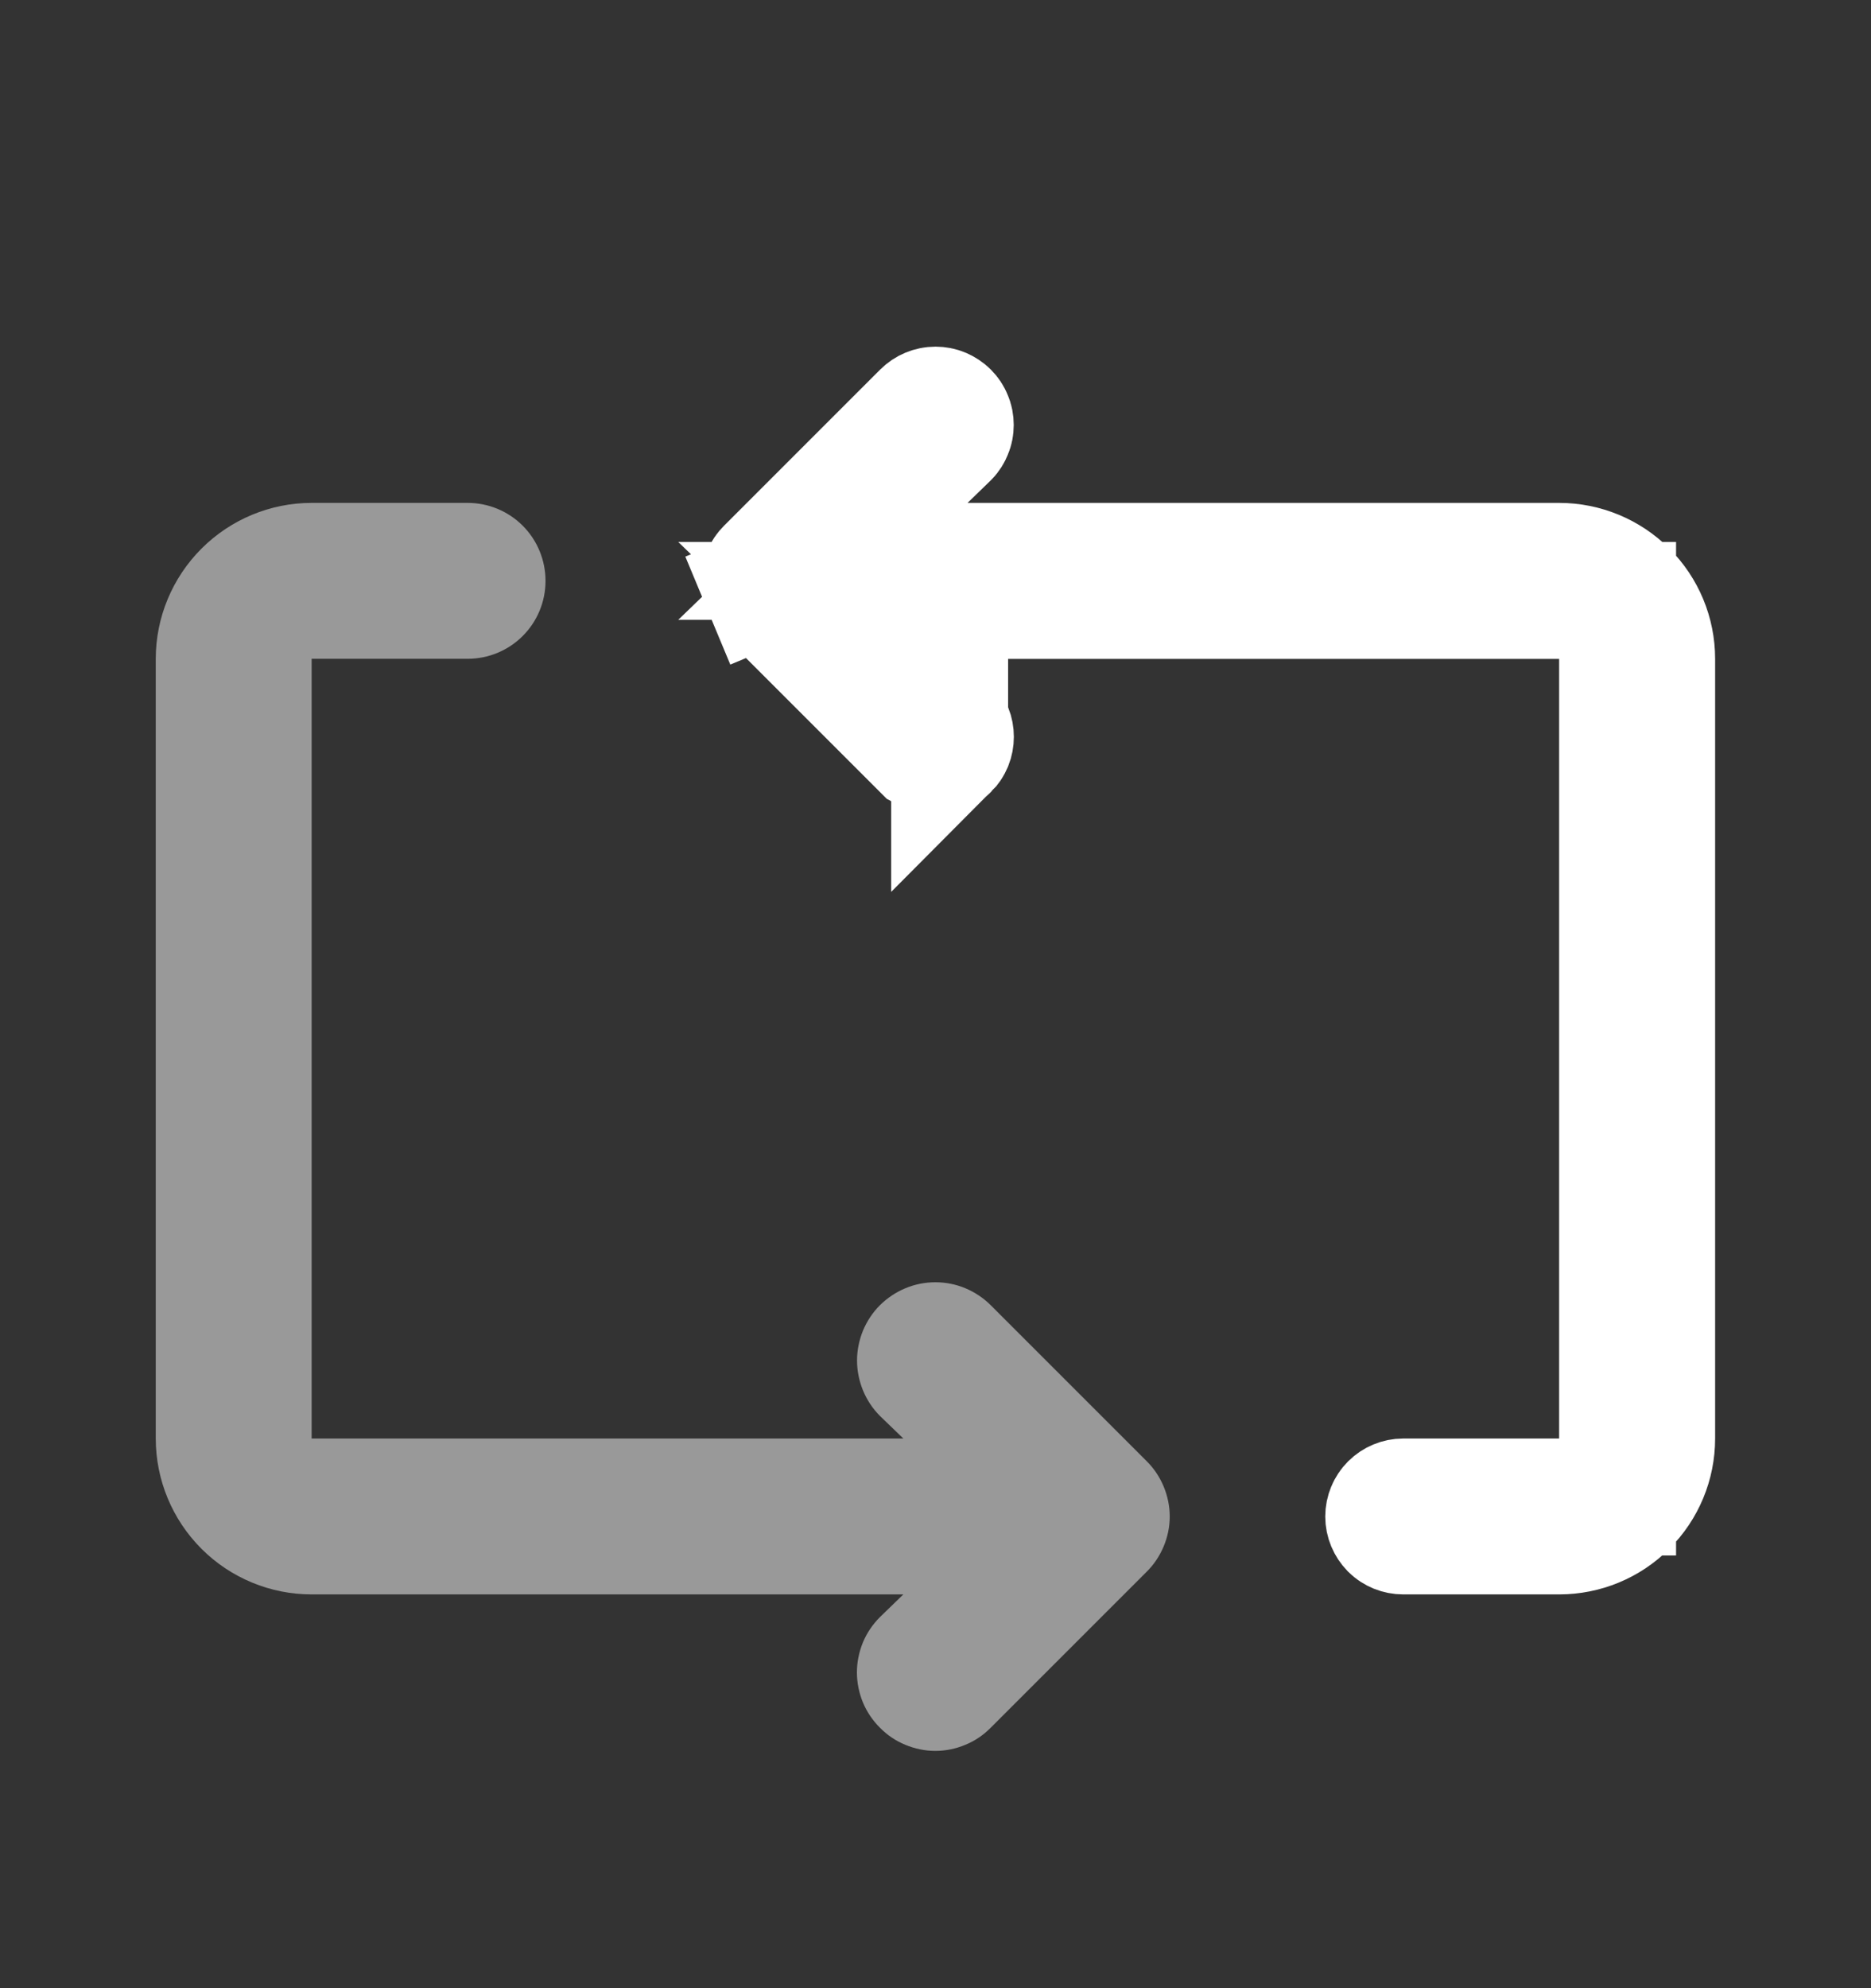 <svg width="16" height="17" viewBox="0 0 16 17" fill="none" xmlns="http://www.w3.org/2000/svg">
<rect x="0" y="0" width="16" height="17" fill="#333333" stroke="none"/>
<path d="M9.805 12.493L8.472 11.16C8.41 11.098 8.336 11.049 8.255 11.015C8.174 10.981 8.087 10.964 7.999 10.964C7.911 10.964 7.824 10.981 7.743 11.015C7.661 11.049 7.588 11.098 7.525 11.16C7.463 11.222 7.414 11.296 7.38 11.377C7.347 11.458 7.329 11.546 7.329 11.633C7.329 11.721 7.347 11.808 7.38 11.889C7.414 11.971 7.463 12.045 7.525 12.107L7.725 12.3H2.665V5.633H3.999C4.176 5.633 4.345 5.563 4.47 5.438C4.595 5.313 4.665 5.144 4.665 4.967C4.665 4.79 4.595 4.62 4.47 4.495C4.345 4.37 4.176 4.3 3.999 4.3H2.665C2.312 4.3 1.973 4.441 1.723 4.691C1.473 4.941 1.332 5.28 1.332 5.633V12.3C1.332 12.654 1.473 12.993 1.723 13.243C1.973 13.493 2.312 13.633 2.665 13.633H7.725L7.525 13.827C7.463 13.889 7.413 13.962 7.379 14.044C7.346 14.125 7.328 14.212 7.328 14.3C7.328 14.388 7.346 14.475 7.379 14.556C7.413 14.638 7.463 14.711 7.525 14.773C7.587 14.836 7.661 14.886 7.742 14.919C7.824 14.953 7.911 14.971 7.999 14.971C8.087 14.971 8.174 14.953 8.255 14.919C8.336 14.886 8.41 14.836 8.472 14.773L9.805 13.44C9.868 13.378 9.917 13.304 9.951 13.223C9.985 13.142 10.003 13.055 10.003 12.967C10.003 12.879 9.985 12.792 9.951 12.71C9.917 12.629 9.868 12.555 9.805 12.493Z" fill="white" fill-opacity="0.5"/>
<path d="M7.926 3.941L7.037 4.8H8.273H13.333C13.554 4.8 13.766 4.888 13.922 5.044C14.079 5.201 14.167 5.412 14.167 5.634V12.3C14.167 12.521 14.079 12.733 13.922 12.889C13.766 13.046 13.554 13.133 13.333 13.133H12C11.956 13.133 11.913 13.116 11.882 13.085C11.851 13.053 11.833 13.011 11.833 12.967C11.833 12.923 11.851 12.88 11.882 12.849C11.913 12.818 11.956 12.8 12 12.8H13.333H13.833V12.3V5.634V5.134H13.333H8.273H7.037L7.926 5.993L8.123 6.183C8.138 6.199 8.149 6.216 8.158 6.236C8.166 6.256 8.17 6.278 8.17 6.3C8.17 6.322 8.166 6.344 8.158 6.364C8.149 6.385 8.137 6.403 8.121 6.419L8.121 6.418L8.118 6.421C8.103 6.437 8.084 6.449 8.064 6.458C8.044 6.466 8.022 6.471 8 6.471C7.978 6.471 7.956 6.466 7.936 6.458C7.916 6.449 7.897 6.437 7.882 6.421L7.88 6.42L6.547 5.087L6.547 5.087L6.545 5.085C6.53 5.07 6.517 5.051 6.509 5.031L6.053 5.221L6.509 5.031C6.5 5.011 6.496 4.989 6.496 4.967C6.496 4.945 6.5 4.923 6.509 4.903C6.517 4.882 6.53 4.864 6.545 4.849L6.545 4.849L6.547 4.847L7.88 3.514C7.912 3.482 7.955 3.464 8 3.464C8.022 3.464 8.044 3.468 8.065 3.477C8.085 3.486 8.104 3.498 8.12 3.514C8.135 3.529 8.148 3.548 8.156 3.569C8.165 3.589 8.169 3.611 8.169 3.634C8.169 3.656 8.165 3.678 8.156 3.698C8.148 3.718 8.137 3.736 8.122 3.751L7.926 3.941Z" stroke="white"/>
</svg>
